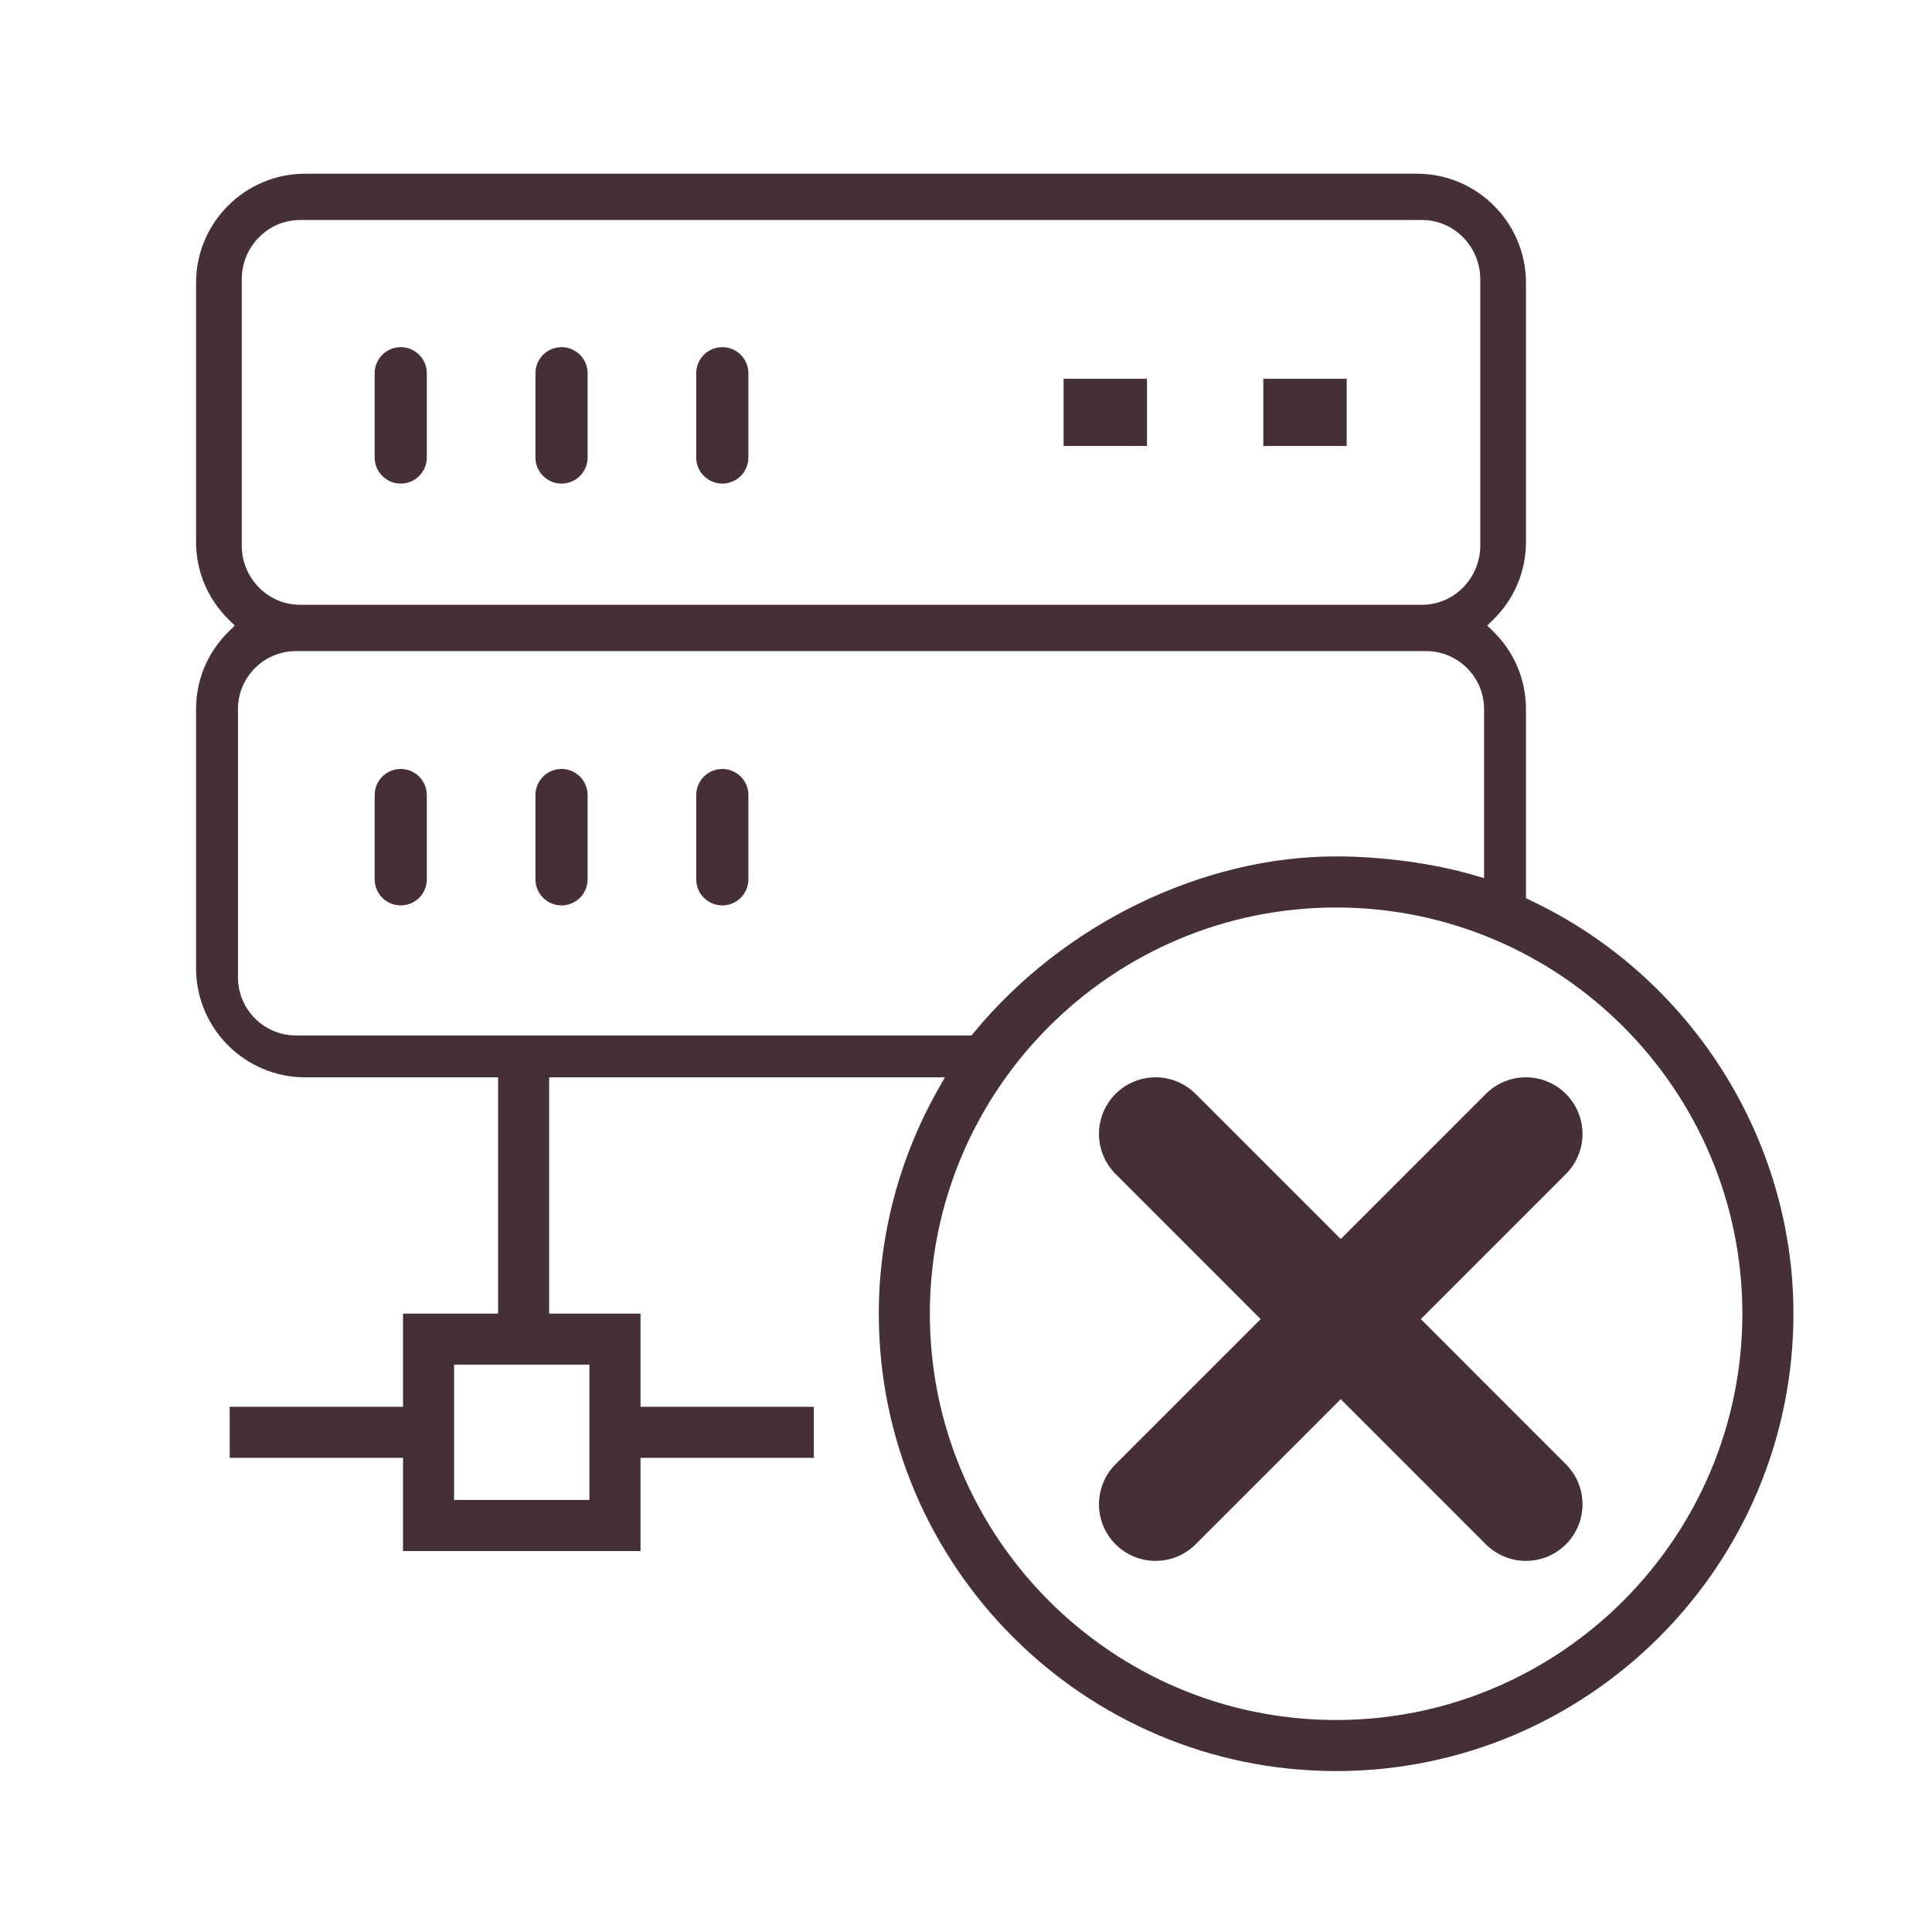 <?xml version="1.0" encoding="utf-8"?>
<!-- Generator: Adobe Illustrator 15.1.0, SVG Export Plug-In . SVG Version: 6.00 Build 0)  -->
<!DOCTYPE svg PUBLIC "-//W3C//DTD SVG 1.1//EN" "http://www.w3.org/Graphics/SVG/1.1/DTD/svg11.dtd">
<svg version="1.1" id="Layer_1" xmlns="http://www.w3.org/2000/svg" xmlns:xlink="http://www.w3.org/1999/xlink" x="0px" y="0px"
	 width="205px" height="205px" viewBox="0 0 205 205" enable-background="new 0 0 205 205" xml:space="preserve">
<rect fill="none" width="205" height="205"/>
<g>
	<rect fill="#453135" x="112.856" y="40.192" width="8.85" height="7.131"/>
	<rect fill="#453135" x="134.046" y="40.192" width="8.846" height="7.131"/>
	<path fill="#453135" d="M162.408,95.546l-0.491-0.233V75.239c0-3.122-1.236-6.053-3.484-8.251l-0.626-0.613l0.626-0.613
		c2.248-2.202,3.484-5.135,3.484-8.257v-27.5c0-6.382-5.196-11.574-11.576-11.574H32.38c-6.382,0-11.576,5.191-11.576,11.574v27.5
		c0,3.122,1.237,6.055,3.483,8.257l0.626,0.613l-0.626,0.613c-2.246,2.199-3.483,5.13-3.483,8.251v27.5
		c0,6.382,5.193,11.574,11.576,11.574h20.469v25.068H42.764v9.891H24.372v5.42h18.393v9.887h25.198v-9.887h18.39v-5.42h-18.39
		v-9.891h-9.693v-25.068h41.989l-0.723,1.279c-4.115,7.271-6.289,15.504-6.289,23.805c0,26.76,21.769,48.527,48.523,48.527
		c26.76,0,48.528-21.768,48.528-48.527C190.297,120.768,179.351,103.555,162.408,95.546z M25.651,57.872V29.64
		c0-3.472,2.777-6.295,6.19-6.295H150.88c3.413,0,6.189,2.823,6.189,6.295v28.232c0,3.474-2.776,6.301-6.189,6.301H31.841
		C28.428,64.173,25.651,61.346,25.651,57.872z M62.543,144.799v14.359H48.182v-14.359H62.543z M31.407,109.869
		c-3.394,0-6.156-2.762-6.156-6.158V75.239c0-3.393,2.762-6.154,6.156-6.154h119.908c3.393,0,6.156,2.761,6.156,6.154v17.938
		l-1.099-0.323c-4.24-1.241-9.696-1.983-14.604-1.983c-14.201,0-28.925,7.159-38.424,18.685l-0.256,0.313H31.407z M141.769,182.506
		c-23.768,0-43.105-19.338-43.105-43.109c0-23.768,19.337-43.105,43.105-43.105c23.772,0,43.108,19.338,43.108,43.105
		C184.877,163.168,165.541,182.506,141.769,182.506z"/>
	<path fill="#453135" d="M45.289,48.544c0,1.529-1.239,2.768-2.768,2.768l0,0c-1.527,0-2.767-1.239-2.767-2.768v-8.94
		c0-1.529,1.24-2.768,2.767-2.768l0,0c1.529,0,2.768,1.239,2.768,2.768V48.544z"/>
	<path fill="#453135" d="M62.35,48.544c0,1.529-1.24,2.768-2.767,2.768l0,0c-1.529,0-2.769-1.239-2.769-2.768v-8.94
		c0-1.529,1.239-2.768,2.769-2.768l0,0c1.527,0,2.767,1.239,2.767,2.768V48.544z"/>
	<path fill="#453135" d="M79.41,48.544c0,1.529-1.239,2.768-2.768,2.768l0,0c-1.527,0-2.767-1.239-2.767-2.768v-8.94
		c0-1.529,1.24-2.768,2.767-2.768l0,0c1.529,0,2.768,1.239,2.768,2.768V48.544z"/>
	<path fill="#453135" d="M45.289,93.302c0,1.529-1.239,2.768-2.768,2.768l0,0c-1.527,0-2.767-1.239-2.767-2.768v-8.94
		c0-1.529,1.24-2.768,2.767-2.768l0,0c1.529,0,2.768,1.239,2.768,2.768V93.302z"/>
	<path fill="#453135" d="M62.35,93.302c0,1.529-1.24,2.768-2.767,2.768l0,0c-1.529,0-2.769-1.239-2.769-2.768v-8.94
		c0-1.529,1.239-2.768,2.769-2.768l0,0c1.527,0,2.767,1.239,2.767,2.768V93.302z"/>
	<path fill="#453135" d="M79.41,93.302c0,1.529-1.239,2.768-2.768,2.768l0,0c-1.527,0-2.767-1.239-2.767-2.768v-8.94
		c0-1.529,1.24-2.768,2.767-2.768l0,0c1.529,0,2.768,1.239,2.768,2.768V93.302z"/>
	<g>
		
			<line fill="none" stroke="#453135" stroke-width="12.015" stroke-linecap="round" stroke-linejoin="round" stroke-miterlimit="10" x1="122.616" y1="120.318" x2="161.909" y2="159.615"/>
		
			<line fill="none" stroke="#453135" stroke-width="12.015" stroke-linecap="round" stroke-linejoin="round" stroke-miterlimit="10" x1="161.909" y1="120.318" x2="122.616" y2="159.615"/>
	</g>
</g>
</svg>
